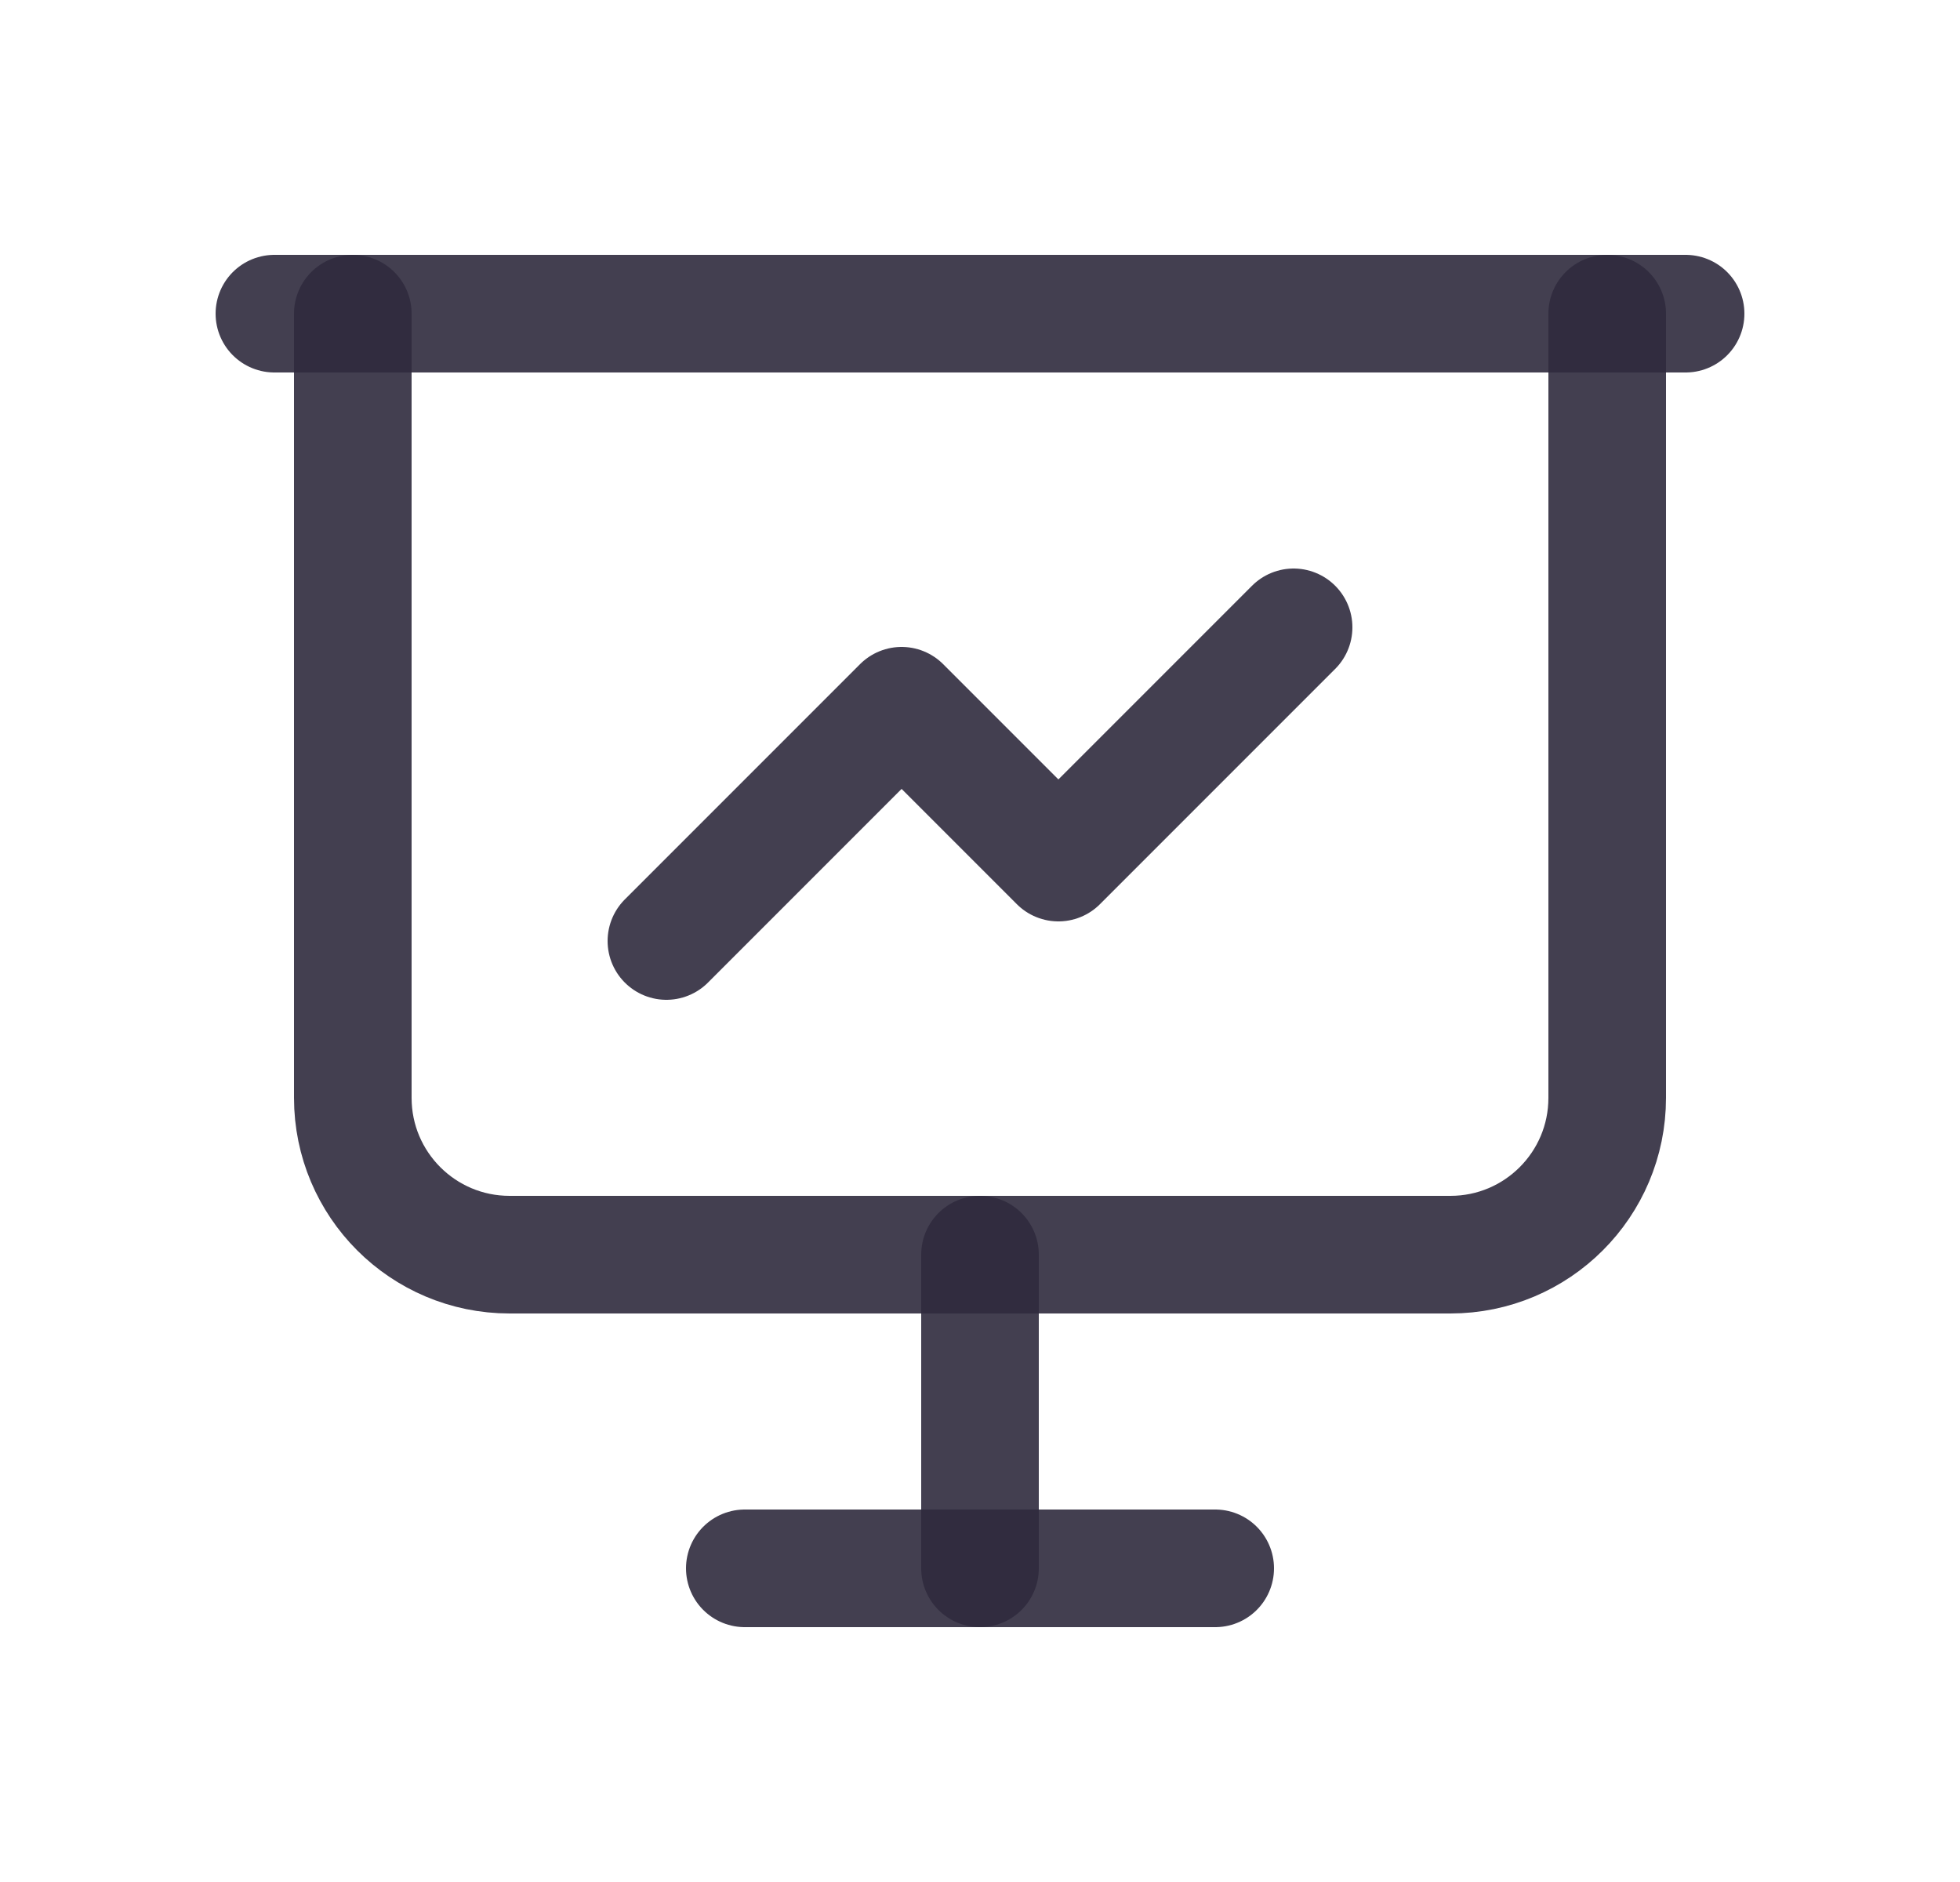 <svg width="25" height="24" viewBox="0 0 25 24" fill="none" xmlns="http://www.w3.org/2000/svg">
<path d="M3.5 4H21.5" stroke="#2F2B3D" stroke-opacity="0.9" stroke-width="1.5" stroke-linecap="round" stroke-linejoin="round"/>
<path d="M4.5 4V14C4.5 15.105 5.395 16 6.5 16H18.5C19.605 16 20.5 15.105 20.5 14V4" stroke="#2F2B3D" stroke-opacity="0.9" stroke-width="1.5" stroke-linecap="round" stroke-linejoin="round"/>
<path d="M12.5 16V20" stroke="#2F2B3D" stroke-opacity="0.9" stroke-width="1.5" stroke-linecap="round" stroke-linejoin="round"/>
<path d="M9.5 20H15.5" stroke="#2F2B3D" stroke-opacity="0.9" stroke-width="1.5" stroke-linecap="round" stroke-linejoin="round"/>
<path d="M8.5 12L11.5 9L13.5 11L16.5 8" stroke="#2F2B3D" stroke-opacity="0.9" stroke-width="1.5" stroke-linecap="round" stroke-linejoin="round"/>
</svg>
